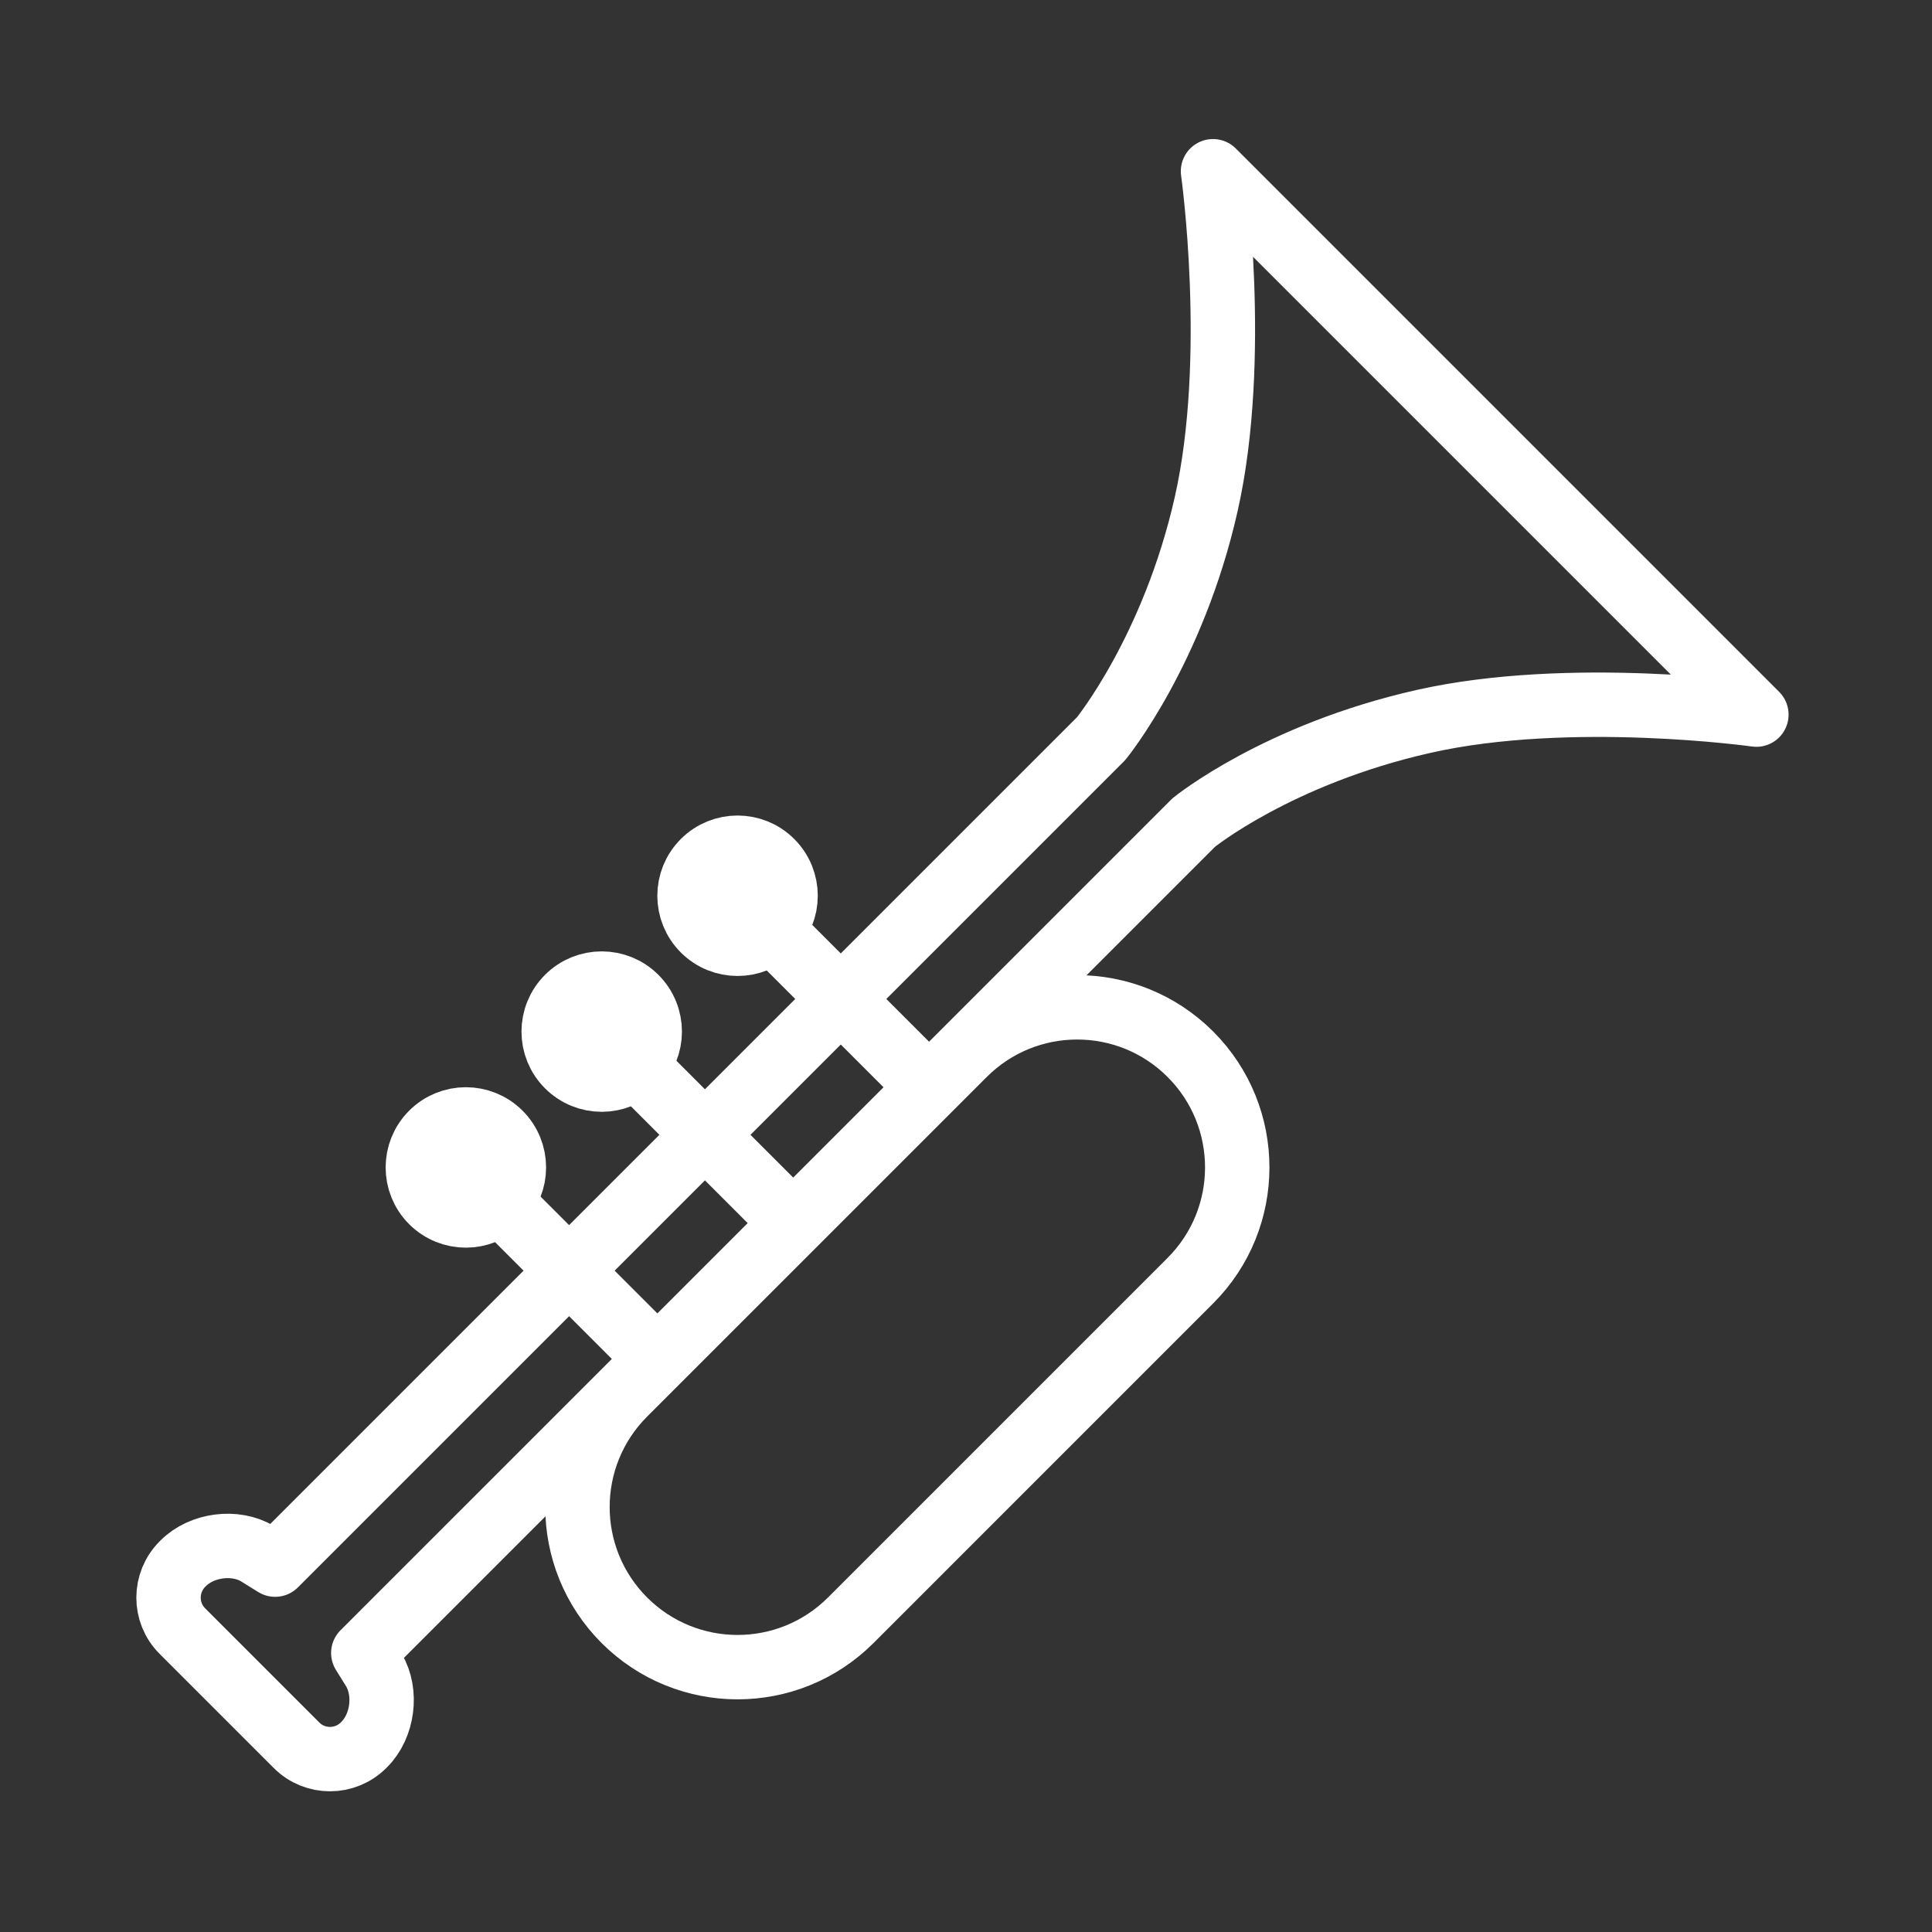 <svg width="120" height="120" viewBox="0 0 120 120" fill="none" xmlns="http://www.w3.org/2000/svg">
<rect x="0" y="0" width="120" height="120" fill="#333333" stroke="none"/>
<g id="trumpet">
<g id="trumpet_2">
<path id="Layer 1" fill-rule="evenodd" clip-rule="evenodd" d="M17.089 97.182L68.394 45.876C68.394 45.876 72.87 40.392 74.92 31.308C76.97 22.223 75.342 10.636 75.342 10.636L92.217 27.511L109.092 44.386C109.092 44.386 97.505 42.758 88.42 44.808C79.336 46.858 74.143 51.092 74.143 51.092L22.565 102.67L23.226 103.733C24.049 105.129 23.781 107.198 22.632 108.346L22.583 108.396C21.431 109.547 19.568 109.55 18.422 108.404L11.325 101.307C10.178 100.16 10.184 98.294 11.333 97.146L11.382 97.096C12.534 95.945 14.6 95.671 15.995 96.502L17.089 97.182V97.182Z" stroke="white" stroke-width="4" stroke-linecap="round" stroke-linejoin="round"/>
<path id="Layer 2" fill-rule="evenodd" clip-rule="evenodd" d="M38.779 100.636C34.896 96.753 34.899 90.454 38.778 86.575L59.875 65.479C63.757 61.596 70.052 61.596 73.936 65.48V65.48C77.819 69.363 77.816 75.662 73.937 79.541L52.841 100.638C48.958 104.52 42.663 104.521 38.779 100.636V100.636V100.636Z" stroke="white" stroke-width="4" stroke-linecap="round" stroke-linejoin="round"/>
<path id="Layer 3" d="M47.92 74.621L39.483 66.183" stroke="white" stroke-width="4" stroke-linecap="round" stroke-linejoin="round"/>
<path id="Layer 4" d="M40.356 83.932L31.045 74.621" stroke="white" stroke-width="4" stroke-linecap="round" stroke-linejoin="round"/>
<path id="Layer 5" d="M57.231 67.057L47.92 57.746" stroke="white" stroke-width="4" stroke-linecap="round" stroke-linejoin="round"/>
<path id="Layer 6" fill-rule="evenodd" clip-rule="evenodd" d="M31.045 74.621C32.21 73.456 32.21 71.567 31.045 70.402C29.88 69.237 27.991 69.237 26.826 70.402C25.661 71.567 25.661 73.456 26.826 74.621C27.991 75.786 29.88 75.786 31.045 74.621V74.621Z" fill="white" stroke="white" stroke-width="4" stroke-linecap="round" stroke-linejoin="round"/>
<path id="Layer 7" fill-rule="evenodd" clip-rule="evenodd" d="M39.483 66.183C40.648 65.018 40.648 63.13 39.483 61.965C38.318 60.8 36.429 60.8 35.264 61.965C34.099 63.13 34.099 65.018 35.264 66.183C36.429 67.348 38.318 67.348 39.483 66.183V66.183Z" fill="white" stroke="white" stroke-width="4" stroke-linecap="round" stroke-linejoin="round"/>
<path id="Layer 8" fill-rule="evenodd" clip-rule="evenodd" d="M47.92 57.746C49.085 56.581 49.085 54.692 47.92 53.527C46.755 52.362 44.866 52.362 43.701 53.527C42.536 54.692 42.536 56.581 43.701 57.746C44.866 58.911 46.755 58.911 47.92 57.746V57.746Z" fill="white" stroke="white" stroke-width="4" stroke-linecap="round" stroke-linejoin="round"/>
</g>
</g>
</svg>
